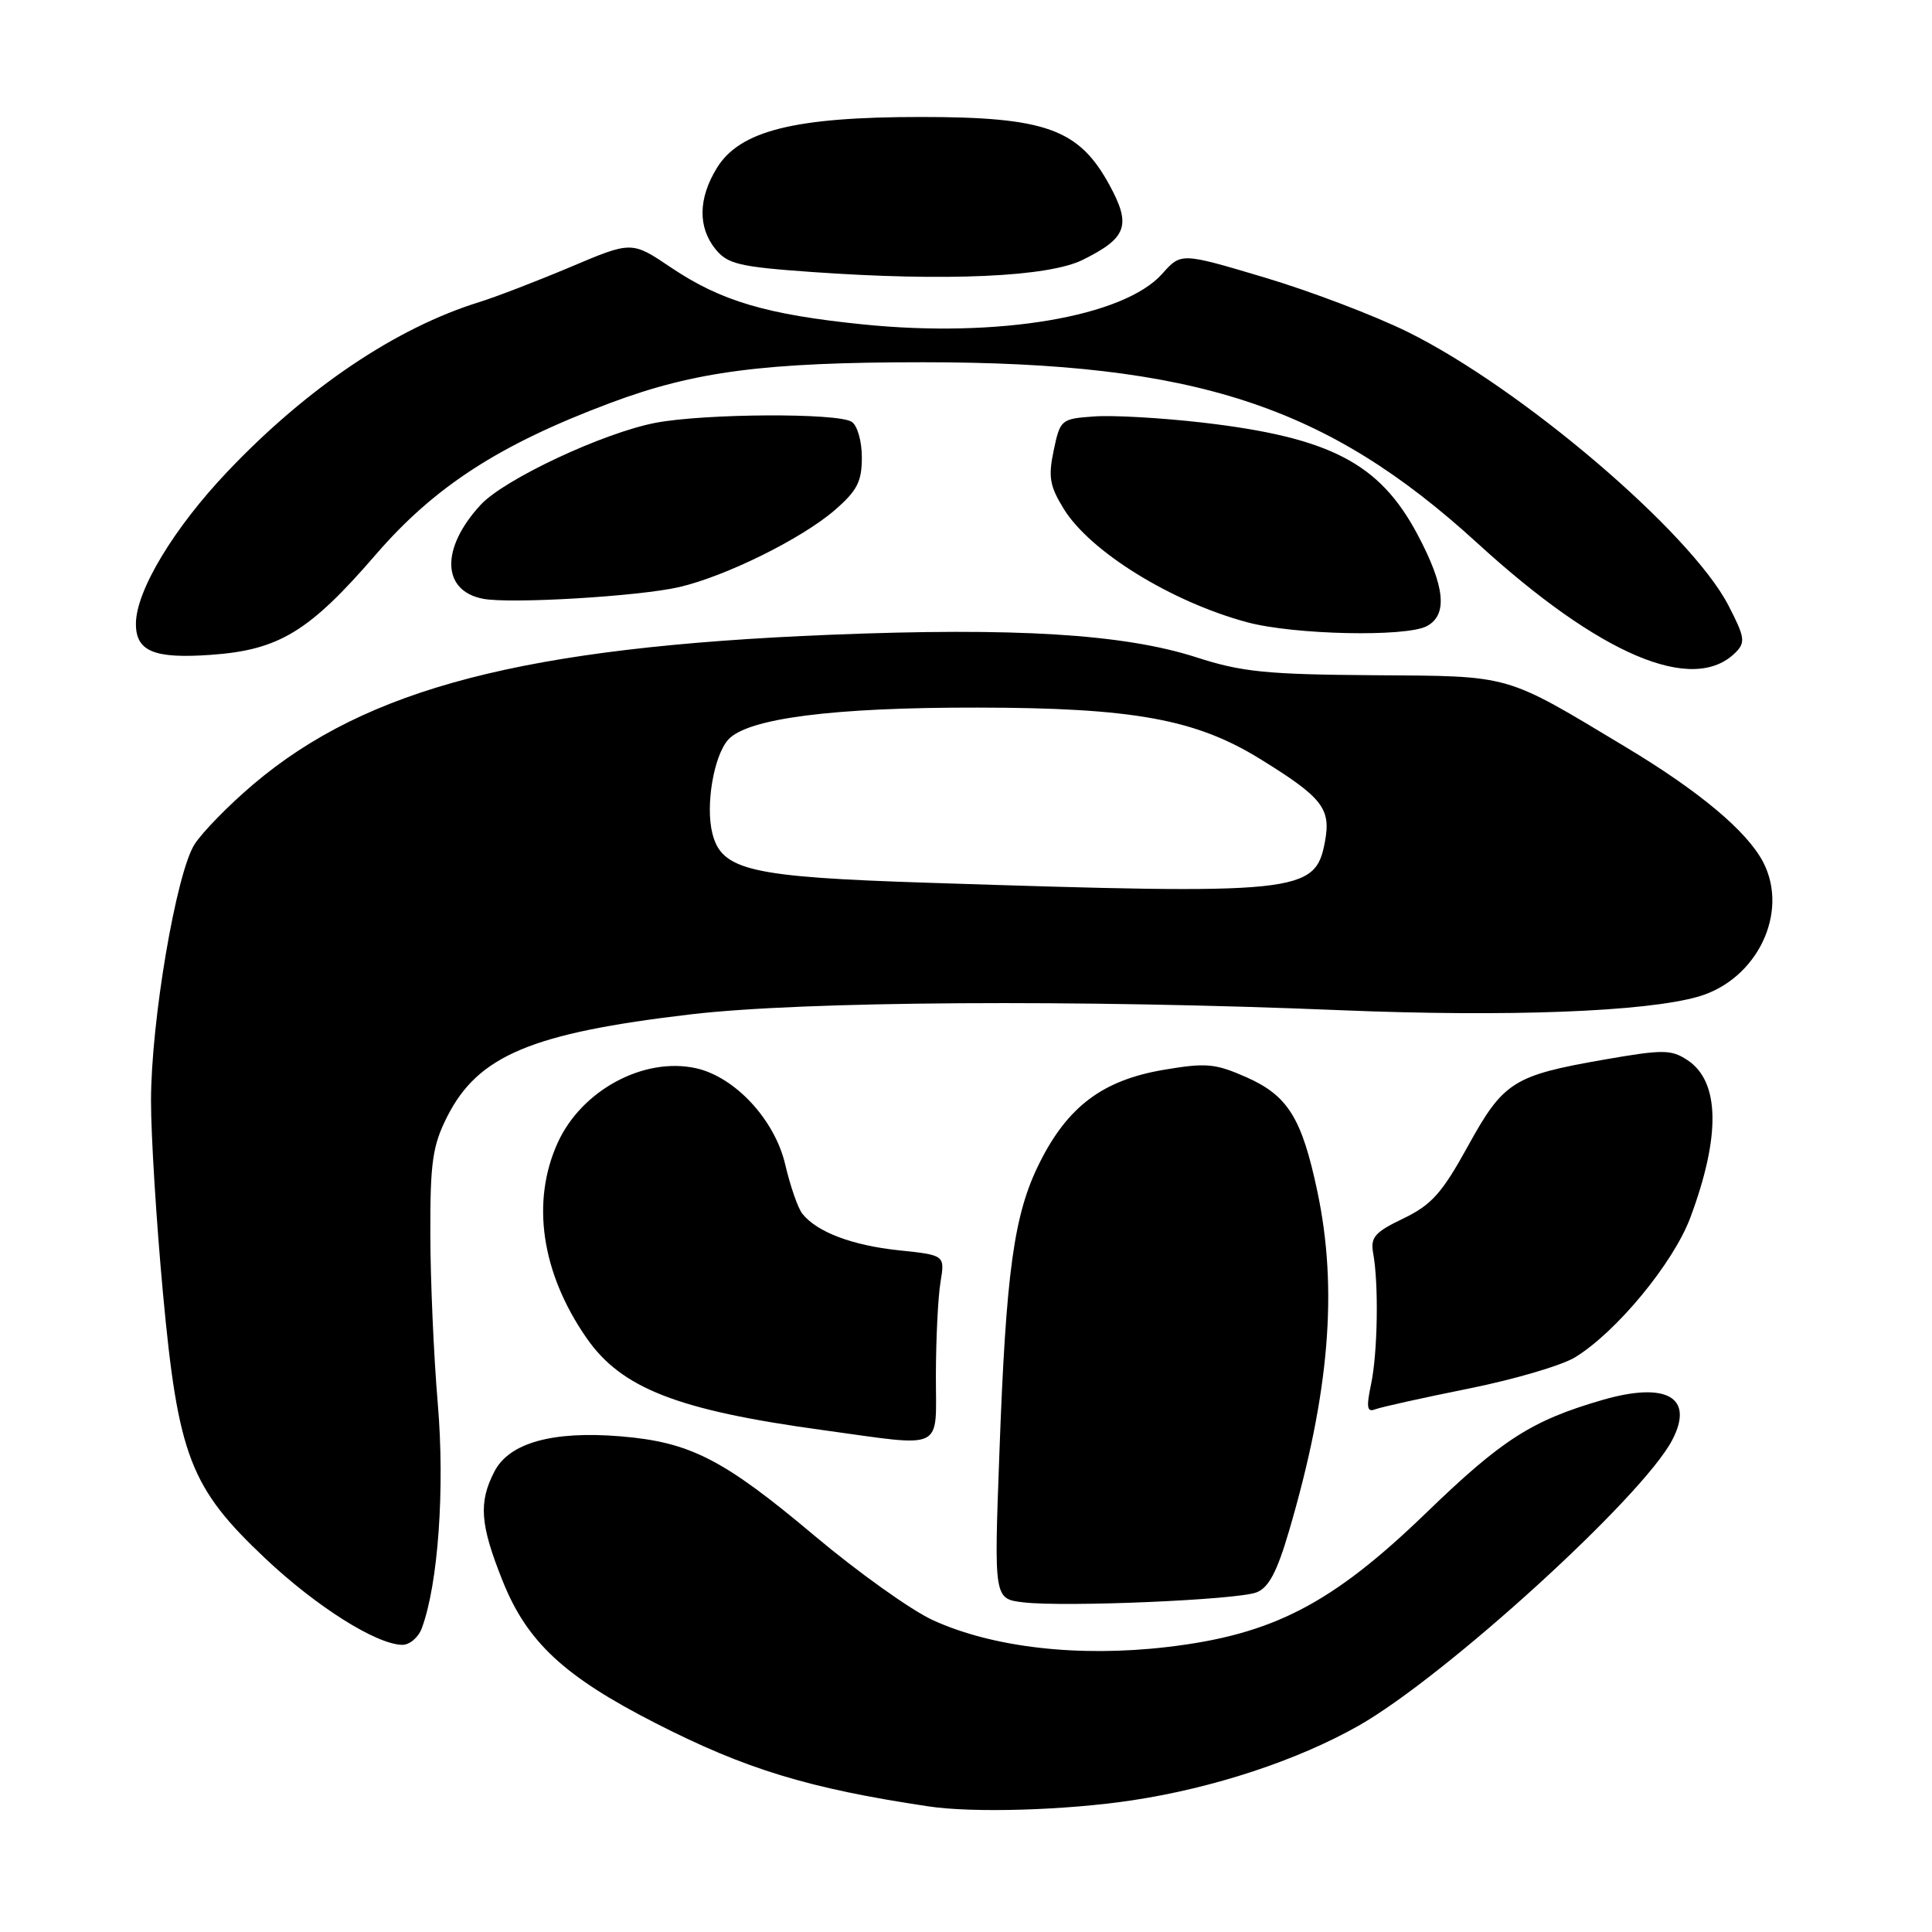 <?xml version="1.0" encoding="UTF-8" standalone="no"?>
<!DOCTYPE svg PUBLIC "-//W3C//DTD SVG 1.1//EN" "http://www.w3.org/Graphics/SVG/1.1/DTD/svg11.dtd" >
<svg xmlns="http://www.w3.org/2000/svg" xmlns:xlink="http://www.w3.org/1999/xlink" version="1.1" viewBox="0 0 256 256">
 <g >
 <path fill="currentColor"
d=" M 150.03 238.55 C 160.77 236.93 171.86 233.28 179.98 228.69 C 191.43 222.21 217.66 198.34 221.58 190.81 C 224.54 185.14 220.83 183.03 212.27 185.52 C 202.95 188.23 199.01 190.76 188.98 200.46 C 176.47 212.55 168.64 216.60 154.64 218.24 C 142.88 219.61 131.54 218.31 123.59 214.67 C 120.73 213.36 113.70 208.34 107.95 203.51 C 95.84 193.33 91.46 191.09 82.22 190.32 C 73.22 189.58 67.47 191.18 65.51 194.99 C 63.39 199.08 63.61 202.02 66.61 209.50 C 69.84 217.57 74.74 222.13 86.81 228.30 C 98.77 234.42 107.11 236.97 123.00 239.35 C 128.94 240.25 141.21 239.88 150.03 238.55 Z  M 55.89 215.75 C 58.06 209.93 58.96 197.23 58.01 186.00 C 57.47 179.68 57.03 169.53 57.02 163.46 C 57.00 153.98 57.32 151.80 59.25 147.97 C 63.34 139.87 70.43 136.89 91.50 134.41 C 106.43 132.65 143.05 132.42 177.71 133.86 C 199.78 134.77 218.10 134.07 225.06 132.05 C 232.82 129.79 237.09 120.94 233.64 114.26 C 231.52 110.17 225.23 104.89 215.50 99.04 C 199.17 89.22 200.46 89.60 182.00 89.47 C 167.80 89.37 164.52 89.04 158.50 87.09 C 148.93 84.01 134.56 83.12 110.00 84.11 C 69.53 85.75 48.59 91.18 33.56 103.93 C 30.29 106.70 26.79 110.29 25.77 111.89 C 23.34 115.73 20.02 135.30 20.01 145.82 C 20.00 150.40 20.72 161.88 21.59 171.32 C 23.59 192.93 25.20 197.12 35.14 206.49 C 41.89 212.86 49.80 217.86 53.27 217.95 C 54.25 217.98 55.43 216.99 55.89 215.75 Z  M 166.49 211.00 C 168.10 210.39 169.21 208.30 170.81 202.84 C 176.16 184.63 177.31 170.83 174.55 157.84 C 172.50 148.15 170.65 145.18 165.18 142.75 C 160.99 140.90 159.83 140.80 154.12 141.77 C 146.12 143.14 141.48 146.62 137.77 154.04 C 134.34 160.87 133.30 168.39 132.42 192.68 C 131.71 211.86 131.71 211.86 135.61 212.32 C 141.08 212.97 163.88 212.00 166.49 211.00 Z  M 124.01 182.25 C 124.02 177.44 124.29 171.88 124.62 169.90 C 125.21 166.31 125.21 166.31 119.08 165.67 C 112.91 165.02 108.24 163.25 106.31 160.82 C 105.73 160.09 104.71 157.15 104.04 154.28 C 102.65 148.35 97.38 142.68 92.20 141.54 C 85.29 140.03 77.05 144.47 73.90 151.42 C 70.35 159.22 71.73 168.64 77.69 177.25 C 82.31 183.95 89.75 186.86 109.00 189.49 C 125.39 191.74 124.00 192.41 124.01 182.25 Z  M 194.58 184.00 C 200.58 182.80 206.94 180.93 208.69 179.86 C 214.18 176.51 221.71 167.38 223.97 161.36 C 228.02 150.51 227.89 143.29 223.58 140.46 C 221.43 139.05 220.34 139.05 212.58 140.40 C 200.49 142.51 199.21 143.33 194.49 151.90 C 191.08 158.09 189.69 159.65 185.96 161.45 C 182.16 163.27 181.57 163.95 181.95 166.05 C 182.70 170.10 182.55 179.24 181.68 183.38 C 181.02 186.53 181.13 187.17 182.26 186.73 C 183.03 186.44 188.57 185.21 194.58 184.00 Z  M 229.97 86.46 C 231.31 85.12 231.20 84.43 229.03 80.23 C 224.03 70.55 201.58 51.41 186.50 43.97 C 182.10 41.80 173.55 38.55 167.50 36.75 C 156.50 33.47 156.50 33.47 154.00 36.28 C 148.92 41.98 132.24 44.80 114.40 42.99 C 101.57 41.69 95.54 39.90 88.93 35.46 C 83.71 31.94 83.71 31.94 75.61 35.37 C 71.15 37.25 65.70 39.35 63.50 40.03 C 52.48 43.45 40.68 51.39 30.15 62.48 C 23.03 69.97 18.03 78.27 18.01 82.63 C 17.99 86.31 20.40 87.31 27.95 86.77 C 36.97 86.13 40.97 83.70 49.78 73.50 C 57.61 64.44 66.18 58.90 80.88 53.39 C 92.07 49.20 101.30 48.00 122.32 48.00 C 158.32 48.01 175.78 53.71 195.74 71.95 C 212.02 86.83 224.37 92.06 229.97 86.46 Z  M 189.07 82.96 C 191.87 81.46 191.48 77.68 187.80 70.77 C 182.78 61.36 176.21 57.95 159.30 55.99 C 153.91 55.37 147.47 55.00 145.00 55.18 C 140.60 55.49 140.48 55.59 139.62 59.68 C 138.88 63.20 139.09 64.41 140.96 67.44 C 144.46 73.11 155.22 79.75 165.25 82.45 C 171.45 84.12 186.31 84.44 189.07 82.96 Z  M 90.00 77.79 C 96.16 76.36 106.21 71.39 110.58 67.62 C 113.58 65.03 114.20 63.82 114.20 60.61 C 114.20 58.45 113.60 56.36 112.85 55.89 C 110.97 54.69 93.40 54.79 86.89 56.02 C 79.99 57.33 66.85 63.48 63.70 66.88 C 58.38 72.63 58.51 78.28 64.00 79.34 C 67.60 80.04 84.71 79.02 90.00 77.79 Z  M 143.47 34.43 C 149.35 31.51 149.93 29.87 146.99 24.48 C 142.95 17.09 138.55 15.50 122.00 15.50 C 105.25 15.50 98.00 17.32 94.97 22.29 C 92.52 26.30 92.46 30.12 94.81 33.02 C 96.41 34.99 97.96 35.36 107.56 36.04 C 125.34 37.30 138.91 36.70 143.47 34.43 Z  M 122.96 116.97 C 99.41 116.21 95.62 115.34 94.39 110.42 C 93.46 106.71 94.58 100.13 96.50 98.00 C 99.05 95.19 110.36 93.73 129.50 93.76 C 150.12 93.78 158.43 95.29 166.96 100.56 C 175.24 105.67 176.39 107.13 175.56 111.54 C 174.28 118.38 172.28 118.58 122.96 116.97 Z "/>
</g>
</svg>